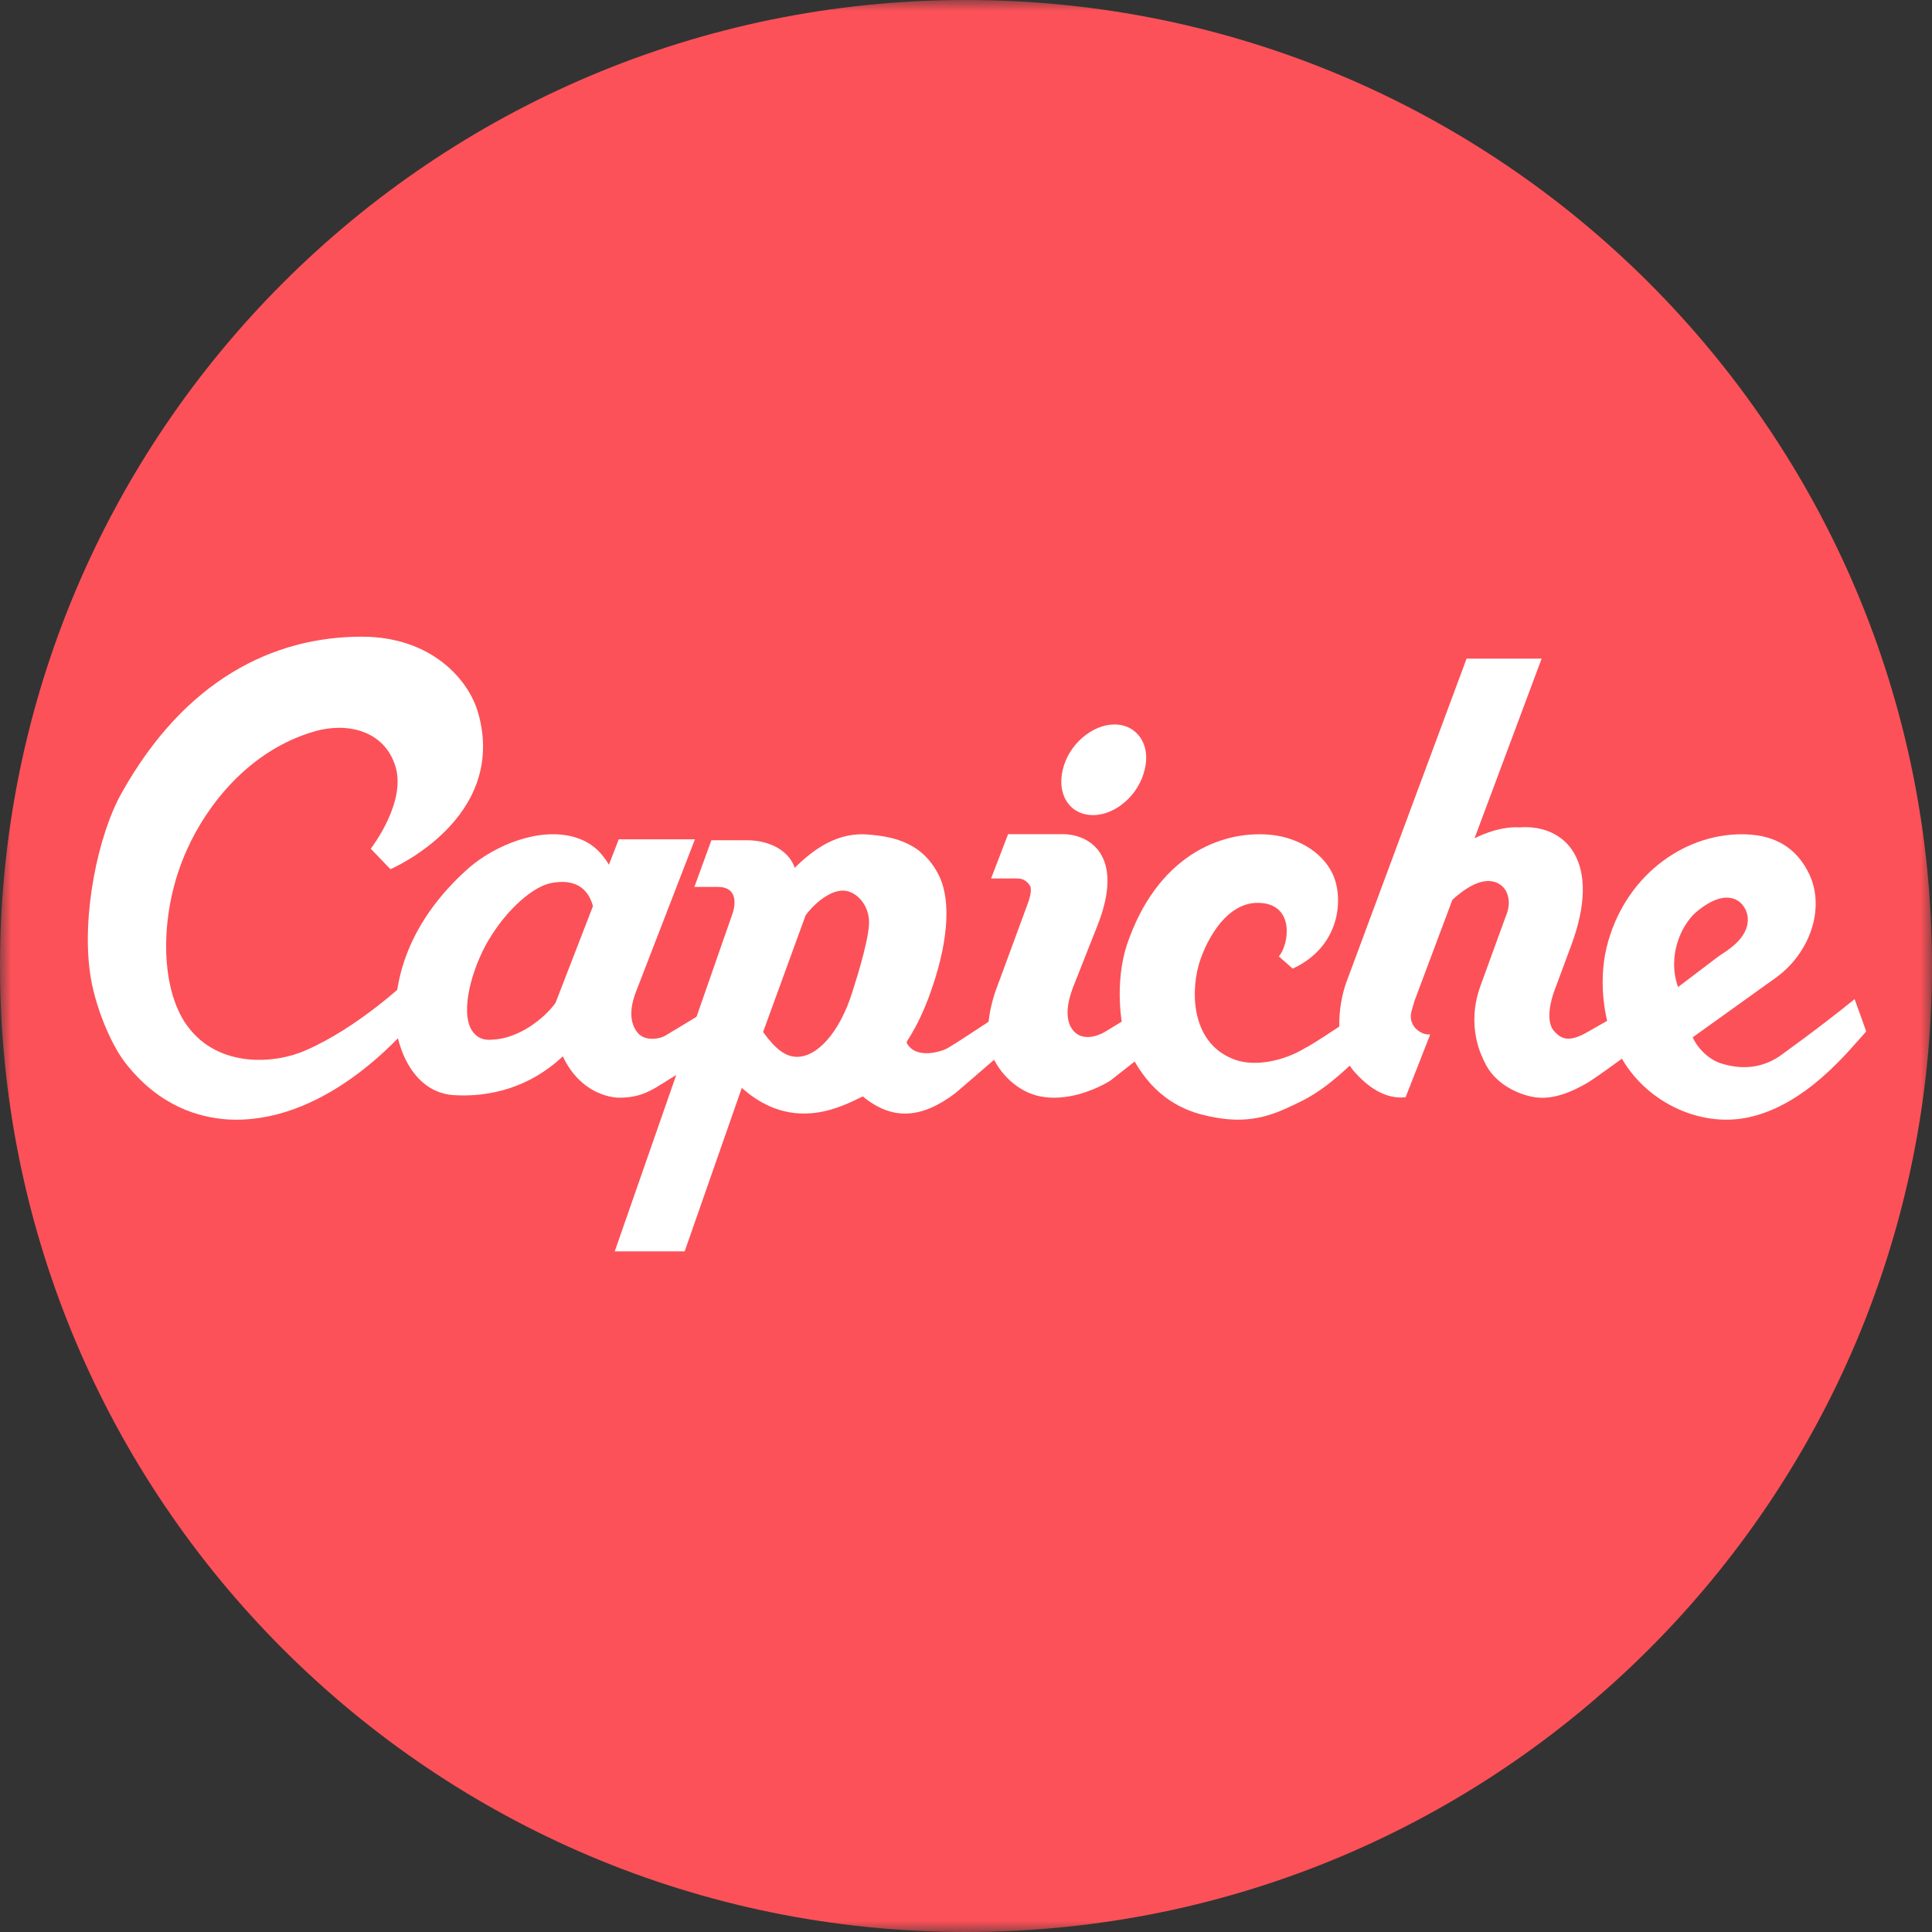 <svg height="88" viewBox="0 0 88 88" width="88" xmlns="http://www.w3.org/2000/svg" xmlns:xlink="http://www.w3.org/1999/xlink"><rect x="0" y="0" width="88" height="88" fill="#333333" stroke="none"/><mask id="a" fill="#fff"><path d="m0 0h88v88h-88z" fill="#fff" fill-rule="evenodd"/></mask><g fill="none" fill-rule="evenodd"><path d="m88 44c0 24.301-19.699 44-44 44-24.301 0-44-19.699-44-44 0-24.301 19.699-44 44-44 24.301 0 44 19.699 44 44" fill="#fc5158" mask="url(#a)"/><g fill="#fff"><path d="m27.009 41.273-1.707 4.41c-.504.698-1.678 1.642-2.91 1.673-.335.03-.587-.061-.783-.274-.671-.7-.252-2.585.504-4.014.783-1.43 1.986-2.585 2.909-2.828.42-.091 1.623-.303 1.987 1.034zm6.991 5.203-.328-1.335-3.329 2.008c-.28.183-.956.296-1.292-.099-.504-.608-.252-1.46-.056-1.947l2.658-6.873h-3.47l-.448 1.156c-.419-.7-.923-1.065-1.539-1.247-1.623-.486-3.637.365-4.812 1.368-2.211 1.946-3.386 4.287-3.386 6.811 0 1.125.672 3.376 2.602 3.559 1.678.121 3.525-.335 5.036-1.764.784 1.673 2.154 1.885 2.575 1.885 1.175 0 1.636-.472 2.671-1.081z"/><path d="m39.576 41.85c.083.644-.47 2.449-.748 3.319-.581 1.87-1.634 3.03-2.603 2.966-.443-.032-.887-.323-1.468-1.128l1.939-5.318c.249-.356 1.135-1.29 1.911-1.096.388.097.887.515.97 1.257zm7.424 4.941-.445-1.267s-3.016 2.018-3.407 2.225c-.222.129-1.44.548-1.855-.259.028-.032.028-.032 0-.032.359-.548.692-1.193.997-1.998.913-2.449 1.024-4.351.526-5.479-.72-1.58-2.077-1.87-3.24-1.967-1.385-.129-2.465.612-3.379 1.515-.221-.709-1.052-1.258-2.187-1.258h-1.607l-.775 2.128h1.08c.748 0 .858.58.664 1.193l-5.372 15.407h3.185l2.603-7.447c2.382 2.128 4.68.774 5.511.388 1.33 1.096 2.656 1.034 4.218-.15z"/><path d="m54 46.53-.367-1.551-3.3 2.018c-.257.155-1.147.558-1.576-.248-.316-.652.028-1.521.115-1.77l1.117-2.824c1.262-3.197-.372-4.159-1.577-4.159h-2.495l-.775 2.018h1.205c.286 0 .459.155.574.341 0 0 .114.186-.087.744l-1.406 3.818c-.343.87-.602 2.204-.286 3.041.345.931 1.233 1.8 2.266 1.986 1.147.217 2.381-.248 3.155-.714zm-1.86-11.483c.287-1.117-.344-2.048-1.376-2.048-1.033 0-2.095.931-2.353 2.048-.286 1.148.316 2.08 1.378 2.08 1.032 0 2.093-.931 2.351-2.08z"/><path d="m63 46.998-.368-1.338c-3.033 2.066-3.171 2.066-3.171 2.066-.937.59-2.371.918-3.336.492-1.764-.721-1.903-2.82-1.544-4.197.22-.853 1.186-3.082 2.923-2.886 1.489.165 1.185 1.935.745 2.428l.634.557c2.26-1.05 2.316-3.345 1.792-4.362-.496-1.016-1.681-1.639-2.84-1.738-2.288-.196-5.156 1.017-6.507 5.017-.524 1.574-.386 3.804.193 5.017.855 1.673 2.069 2.459 3.391 2.755 1.38.327 2.419.236 3.61-.294 1.047-.492 1.915-.757 4.479-3.517"/><path d="m76 46.663-.487-1.481-3.295 1.877c-.807.435-1.131.241-1.439-.101-.421-.498-.085-1.525 0-1.774l.785-2.115c1.43-3.827-.252-5.539-2.355-5.384-1.009-.062-2.046.499-2.046.499l3.056-8.183h-3.419l-5.467 14.717c-.393 1.058-.617 3.049.392 4.138.728.81 1.514 1.214 2.299 1.121l1.121-2.862c-.28.031-.532-.125-.701-.311-.364-.467-.084-.872-.028-1.182l1.738-4.636c1.458-1.338 2.215-.809 2.439-.405.252.499.085.933-.028 1.214l-1.121 3.081c-.702 1.897.084 3.297.168 3.484.448.996 1.514 1.494 2.299 1.618.841.124 1.71-.249 2.439-.684.751-.473 3.652-2.629 3.652-2.629"/><path d="m79.606 41.79c.083.98-1.058 1.569-1.363 1.796l-1.81 1.373c-.501-1.406.139-2.811.808-3.398 1.531-1.307 2.31-.425 2.366.229m5.393 5.194c.023.034-.525-1.474-.525-1.474-1.677 1.358-3.427 2.604-3.427 2.604-.78.522-1.691.637-2.694.31-.641-.229-1.086-.784-1.254-1.176l3.786-2.713c1.588-1.143 2.311-3.267 1.448-4.868-.64-1.209-1.697-1.667-3.006-1.667-2.7 0-5.373 1.961-6.152 5.163-.39 1.633-.112 3.594.613 4.901 1.113 2.092 3.576 3.291 5.79 2.843 2.658-.54 4.604-3.02 5.421-3.922"/><path d="m21.779 32.477c-.408-1.48-2.094-3.477-5.303-3.477-4.025 0-8.05 1.963-10.933 7.114-1.087 1.931-1.822 5.568-1.441 8.208.19 1.416.925 3.218 1.605 4.088 1.577 2.027 3.4 2.479 4.597 2.575 4.323.29 7.832-3.605 8.729-4.7l-.516-1.577s-2.203 2.092-4.569 3.122c-1.332.612-3.97.869-5.412-1.095-1.305-1.769-1.278-5.31 0-8.078.871-1.931 2.774-4.474 5.794-5.344 1.44-.418 3.099-.064 3.643 1.481.625 1.674-1.087 3.863-1.087 3.863l.897.934s5.357-2.285 3.998-7.114"/></g></g></svg>